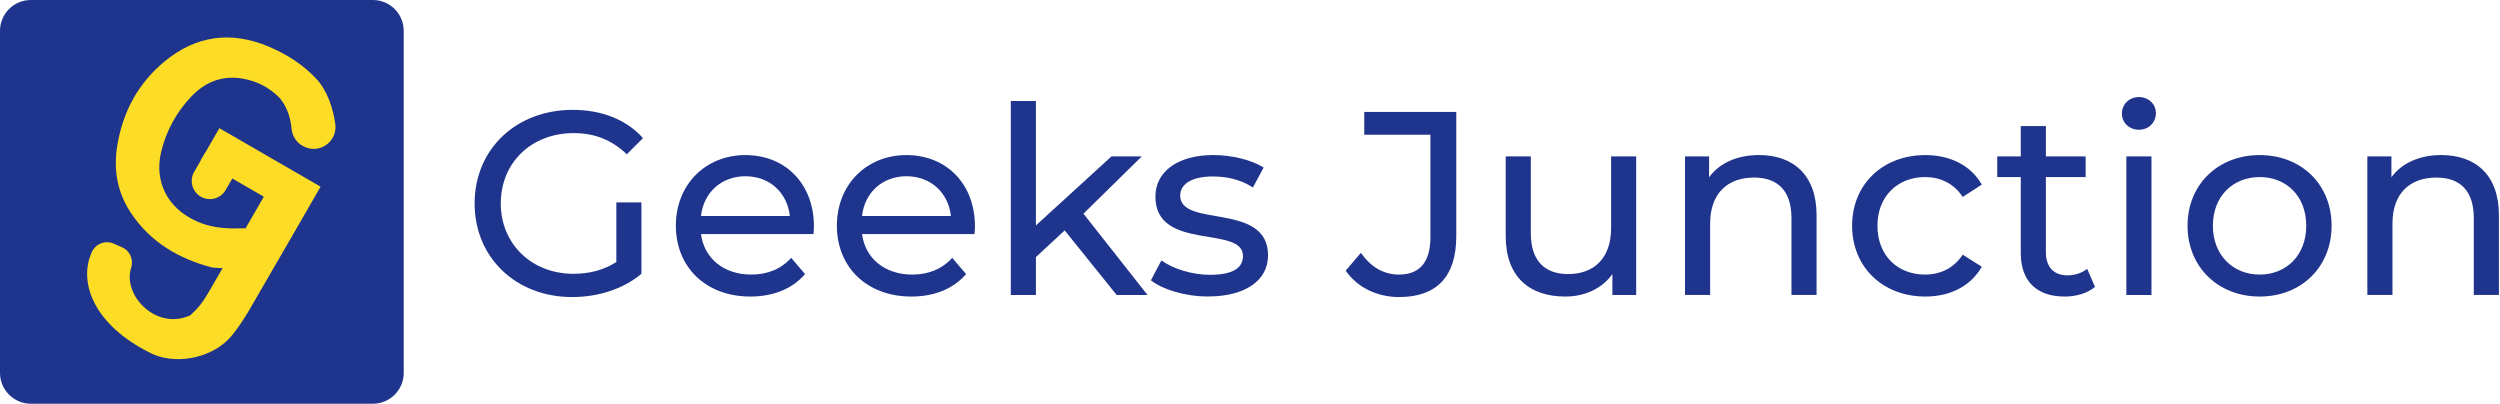 <svg width="644" height="104" viewBox="0 0 644 104" fill="none" xmlns="http://www.w3.org/2000/svg">
<g clip-path="url(#clip0_1941_5372)">
<path d="M158.76 52.14H165.23V70.53C160.52 74.5 153.98 76.52 147.38 76.52C132.9 76.52 122.26 66.35 122.26 52.41C122.26 38.47 132.9 28.3 147.52 28.3C155 28.3 161.33 30.79 165.64 35.57L161.46 39.75C157.55 35.98 153.11 34.29 147.79 34.29C136.88 34.29 129 41.9 129 52.41C129 62.78 136.88 70.53 147.72 70.53C151.69 70.53 155.4 69.65 158.77 67.5V52.14H158.76Z" fill="#1F348C"/>
<path d="M209.54 60.29H180.58C181.39 66.55 186.44 70.73 193.51 70.73C197.69 70.73 201.19 69.32 203.81 66.42L207.38 70.6C204.15 74.37 199.23 76.39 193.3 76.39C181.78 76.39 174.1 68.78 174.1 58.14C174.1 47.57 181.71 39.95 192.02 39.95C202.32 39.95 209.67 47.36 209.67 58.34C209.67 58.88 209.6 59.69 209.54 60.29ZM180.57 55.64H203.47C202.8 49.65 198.28 45.4 192.02 45.4C185.83 45.41 181.25 49.58 180.57 55.64Z" fill="#1F348C"/>
<path d="M251.02 60.29H222.06C222.87 66.55 227.92 70.73 234.99 70.73C239.17 70.73 242.67 69.32 245.29 66.42L248.86 70.6C245.63 74.37 240.71 76.39 234.78 76.39C223.26 76.39 215.58 68.78 215.58 58.14C215.58 47.57 223.19 39.95 233.5 39.95C243.8 39.95 251.15 47.36 251.15 58.34C251.16 58.88 251.09 59.69 251.02 60.29ZM222.06 55.64H244.96C244.29 49.65 239.77 45.4 233.51 45.4C227.31 45.41 222.73 49.58 222.06 55.64Z" fill="#1F348C"/>
<path d="M274.26 59.35L266.85 66.22V75.99H260.38V26.01H266.85V58.07L286.31 40.29H294.12L279.1 55.04L295.6 75.99H287.65L274.26 59.35Z" fill="#1F348C"/>
<path d="M296.48 72.21L299.17 67.09C302.2 69.25 307.05 70.79 311.7 70.79C317.69 70.79 320.19 68.97 320.19 65.94C320.19 57.93 297.63 64.86 297.63 50.65C297.63 44.25 303.36 39.94 312.51 39.94C317.16 39.94 322.41 41.15 325.51 43.17L322.75 48.29C319.52 46.2 315.95 45.46 312.44 45.46C306.78 45.46 304.02 47.55 304.02 50.38C304.02 58.8 326.65 51.93 326.65 65.8C326.65 72.27 320.72 76.37 311.23 76.37C305.3 76.39 299.44 74.57 296.48 72.21Z" fill="#1F348C"/>
<path d="M346.65 69.72L350.56 65.14C353.12 68.78 356.42 70.73 360.39 70.73C365.71 70.73 368.47 67.5 368.47 61.17V34.7H351.43V28.84H375.14V60.83C375.14 71.34 370.02 76.52 360.39 76.52C354.8 76.52 349.68 74.1 346.65 69.72Z" fill="#1F348C"/>
<path d="M421.48 40.29V75.99H415.35V70.6C412.72 74.3 408.28 76.39 403.23 76.39C394 76.39 387.87 71.34 387.87 60.83V40.29H394.34V60.09C394.34 67.09 397.84 70.6 403.97 70.6C410.71 70.6 415.02 66.42 415.02 58.75V40.29H421.48Z" fill="#1F348C"/>
<path d="M467.95 55.44V75.98H461.48V56.18C461.48 49.18 457.98 45.74 451.85 45.74C444.98 45.74 440.53 49.85 440.53 57.59V75.98H434.06V40.28H440.26V45.67C442.89 42.03 447.47 39.94 453.12 39.94C461.82 39.95 467.95 44.94 467.95 55.44Z" fill="#1F348C"/>
<path d="M477.1 58.14C477.1 47.5 484.98 39.95 495.96 39.95C502.36 39.95 507.68 42.58 510.51 47.56L505.59 50.73C503.3 47.23 499.8 45.61 495.89 45.61C488.89 45.61 483.63 50.53 483.63 58.14C483.63 65.89 488.88 70.73 495.89 70.73C499.8 70.73 503.3 69.11 505.59 65.61L510.51 68.71C507.68 73.69 502.36 76.39 495.96 76.39C484.98 76.39 477.1 68.78 477.1 58.14Z" fill="#1F348C"/>
<path d="M539.67 73.9C537.72 75.581 534.75 76.391 531.86 76.391C524.65 76.391 520.55 72.421 520.55 65.21V45.611H514.49V40.291H520.55V32.48H527.02V40.291H537.26V45.611H527.02V64.941C527.02 68.781 529.04 70.93 532.61 70.93C534.5 70.93 536.31 70.32 537.66 69.251L539.67 73.9Z" fill="#1F348C"/>
<path d="M546.6 29.24C546.6 26.88 548.49 25 550.98 25C553.47 25 555.36 26.82 555.36 29.11C555.36 31.53 553.54 33.42 550.98 33.42C548.49 33.42 546.6 31.6 546.6 29.24ZM547.75 40.29H554.22V75.99H547.75V40.29Z" fill="#1F348C"/>
<path d="M563.51 58.14C563.51 47.5 571.39 39.95 582.1 39.95C592.81 39.95 600.62 47.49 600.62 58.14C600.62 68.78 592.81 76.39 582.1 76.39C571.39 76.39 563.51 68.78 563.51 58.14ZM594.09 58.14C594.09 50.53 588.97 45.61 582.1 45.61C575.23 45.61 570.04 50.53 570.04 58.14C570.04 65.75 575.23 70.73 582.1 70.73C588.97 70.73 594.09 65.75 594.09 58.14Z" fill="#1F348C"/>
<path d="M643.72 55.44V75.98H637.25V56.18C637.25 49.18 633.75 45.74 627.62 45.74C620.75 45.74 616.3 49.85 616.3 57.59V75.98H609.83V40.28H616.03V45.67C618.66 42.03 623.24 39.94 628.89 39.94C637.59 39.95 643.72 44.94 643.72 55.44Z" fill="#1F348C"/>
<path d="M96.05 104H7.95C3.56 104 0 100.44 0 96.05V7.95C0 3.56 3.56 0 7.95 0H96.05C100.44 0 104 3.56 104 7.95V96.05C104 100.44 100.44 104 96.05 104Z" fill="#1F348C"/>
<path d="M29.31 62.77C27.1 61.789 24.51 62.83 23.59 65.07C23.36 65.639 23.15 66.169 23.02 66.579C20.59 74.769 25.79 84.779 39.46 91.269C45.96 94.059 55.17 92.049 59.76 86.389C61.41 84.35 62.88 82.129 64.21 79.859C70.24 69.54 82.42 48.37 82.58 48.09L56.51 33.02L51.73 41.3L67.96 50.669C67.78 50.98 67.65 51.2 67.53 51.419C63.02 59.23 58.51 67.049 53.99 74.859C53.28 76.079 52.55 77.29 51.69 78.4C50.9 79.419 49.97 80.359 49.01 81.23C40.14 85.24 31.66 75.99 33.73 69.189C33.73 69.18 33.74 69.159 33.74 69.15C34.5 66.999 33.54 64.629 31.45 63.709C30.74 63.4 30.01 63.08 29.31 62.77Z" fill="#FCDC24"/>
<path d="M78.94 38.03C82.92 39.43 86.95 36.12 86.37 31.94C85.8 27.86 84.3 23.33 81.56 20.38C78.13 16.68 73.94 14.02 69.32 12.05C59.6 7.91 50.53 9.11 42.4 15.82C35.53 21.5 31.55 28.96 30.17 37.75C29.19 44 30.31 49.87 33.91 55.13C38.91 62.44 46.04 66.63 54.46 68.86C54.97 68.99 58.05 69.22 58.25 68.86C59.95 65.9 61.16 63.88 62.86 60.93C62.97 60.75 63.11 59.08 63.25 58.8C62.85 58.79 60.09 58.85 59.81 58.84C56.74 58.79 53.74 58.34 50.89 57.11C42.87 53.62 39.76 46.52 41.5 39.19C42.8 33.72 45.43 28.91 49.31 24.84C52.88 21.09 57.26 19.37 62.45 20.24C66.19 20.87 69.46 22.57 72.1 25.29C74.18 27.82 74.9 30.84 75.1 33.13C75.3 35.34 76.74 37.24 78.83 37.97L78.94 38.03Z" fill="#FCDC24"/>
<path d="M51.73 50.66C49.49 49.37 48.72 46.5 50.02 44.26L52.77 39.5L60.88 44.18L58.13 48.94C56.83 51.19 53.97 51.96 51.73 50.66Z" fill="#FCDC24"/>
</g>
<defs>
<clipPath id="clip0_1941_5372">
<rect width="643.72" height="104" fill="white"/>
</clipPath>
</defs>
</svg>
